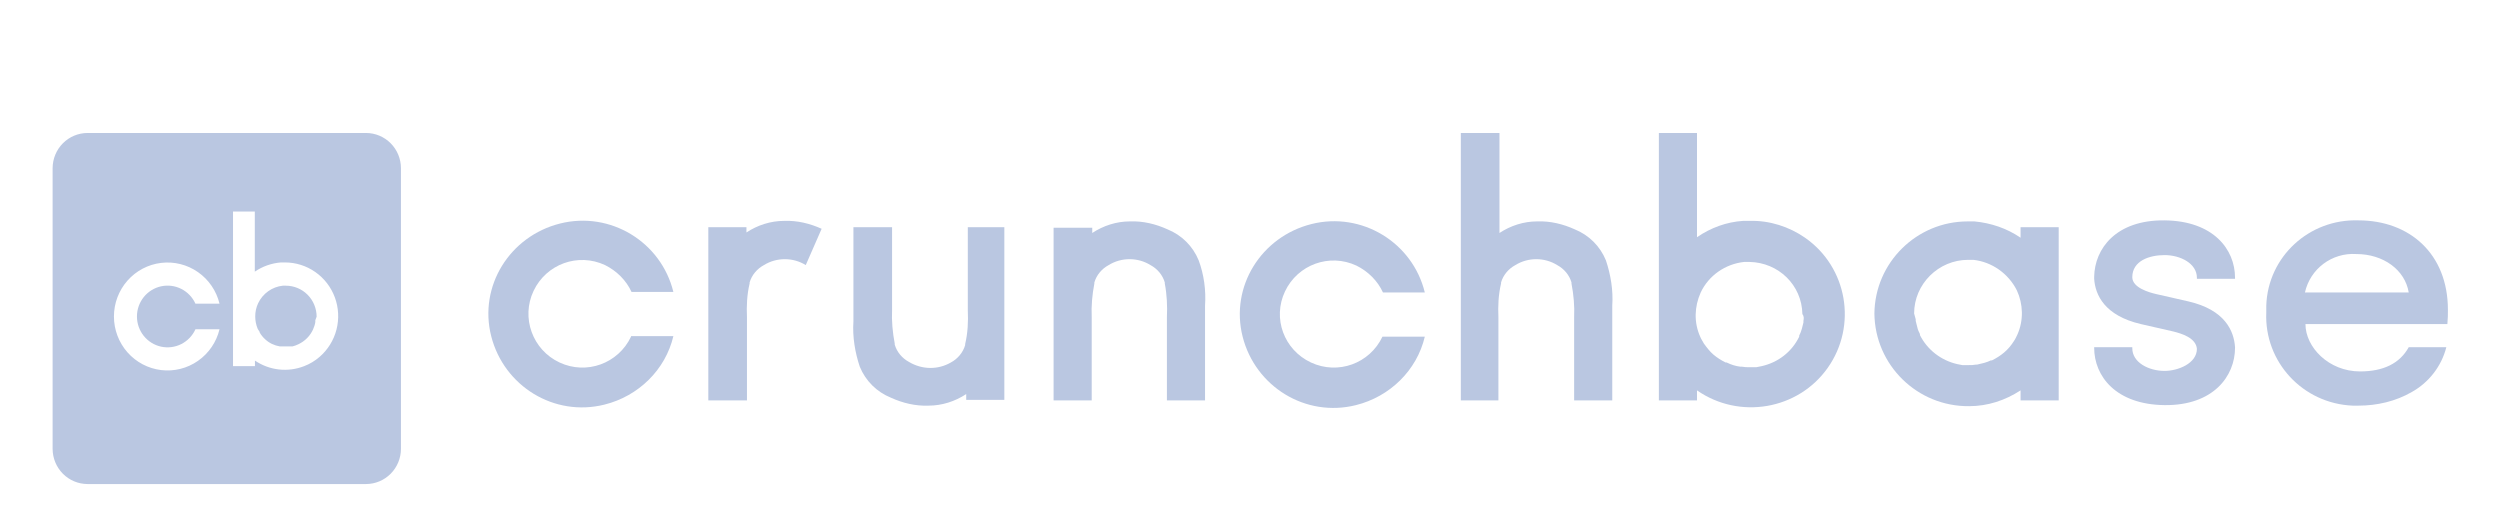 <svg width="235" height="50" viewBox="0 0 235 50" fill="none" xmlns="http://www.w3.org/2000/svg">
<g filter="url(#filter0_d_3532_195)">
<g clip-path="url(#clip0_3532_195)">
<path d="M59.315 27.648C58.12 30.172 55.133 31.261 52.595 30.073C50.056 28.886 48.961 25.867 50.156 23.344C51.35 20.82 54.337 19.732 56.876 20.919C57.971 21.464 58.867 22.354 59.364 23.443H63.297C62.152 18.742 57.373 15.823 52.645 17.011C47.916 18.198 44.979 22.898 46.173 27.599C47.368 32.3 52.097 35.219 56.826 34.031C60.012 33.24 62.55 30.766 63.297 27.599H59.315V27.648Z" fill="#BAC7E1"/>
<path d="M77.234 17.505C76.139 17.011 74.944 16.714 73.7 16.763C72.455 16.763 71.211 17.159 70.166 17.852V17.357H66.582V33.636H70.215V25.818C70.166 24.779 70.215 23.69 70.464 22.651V22.552C70.663 21.86 71.161 21.266 71.808 20.919C73.003 20.177 74.546 20.177 75.741 20.919L77.234 17.505Z" fill="#BAC7E1"/>
<path d="M90.974 17.357V25.175C91.023 26.214 90.974 27.302 90.725 28.341V28.44C90.525 29.133 90.028 29.727 89.381 30.073C88.186 30.766 86.693 30.766 85.448 30.024C84.801 29.677 84.303 29.084 84.104 28.391V28.292C83.905 27.253 83.805 26.164 83.855 25.125V17.357H80.222V26.214C80.122 27.649 80.371 29.133 80.819 30.469C81.366 31.805 82.412 32.844 83.756 33.388C84.851 33.883 86.046 34.18 87.29 34.13C88.534 34.13 89.779 33.734 90.824 33.042V33.586H94.408V17.357H90.974Z" fill="#BAC7E1"/>
<path d="M102.621 33.635V25.818C102.571 24.729 102.671 23.69 102.87 22.651V22.552C103.069 21.859 103.567 21.265 104.214 20.919C105.409 20.177 106.952 20.177 108.146 20.919C108.794 21.265 109.291 21.859 109.49 22.552V22.651C109.69 23.69 109.739 24.779 109.69 25.818V33.635H113.274V24.729C113.373 23.294 113.174 21.81 112.676 20.474C112.129 19.138 111.083 18.099 109.739 17.555C108.644 17.06 107.45 16.763 106.205 16.812C104.961 16.812 103.716 17.208 102.671 17.901V17.406H99.037V33.635H102.621Z" fill="#BAC7E1"/>
<path d="M129.95 27.648C128.755 30.172 125.768 31.26 123.229 30.073C120.691 28.885 119.596 25.917 120.79 23.393C121.985 20.87 124.972 19.781 127.51 20.969C128.606 21.513 129.502 22.404 129.999 23.492H133.932C132.787 18.792 128.008 15.872 123.279 17.06C118.55 18.247 115.613 22.948 116.808 27.648C118.003 32.349 122.732 35.268 127.461 34.081C130.646 33.289 133.185 30.815 133.932 27.648H129.95Z" fill="#BAC7E1"/>
<path d="M140.851 33.635V25.818C140.801 24.779 140.851 23.69 141.1 22.651V22.552C141.299 21.859 141.797 21.266 142.444 20.919C143.639 20.177 145.182 20.177 146.376 20.919C147.024 21.266 147.521 21.859 147.72 22.552V22.651C147.92 23.69 148.019 24.779 147.969 25.818V33.635H151.553V24.729C151.653 23.294 151.404 21.81 150.956 20.474C150.409 19.138 149.363 18.099 148.019 17.555C146.924 17.06 145.729 16.763 144.485 16.812C143.24 16.812 141.996 17.208 140.951 17.901V8.5H137.317V33.635H140.851Z" fill="#BAC7E1"/>
<path d="M164.496 16.763H163.849C162.306 16.862 160.812 17.406 159.518 18.297V8.5H155.934V33.635H159.518V32.695C163.5 35.466 169.026 34.526 171.813 30.568C174.601 26.609 173.655 21.117 169.673 18.346C168.179 17.307 166.338 16.713 164.496 16.763ZM169.523 26.164V26.312L169.374 26.906C169.324 27.104 169.225 27.352 169.125 27.549V27.648C168.428 29.083 167.134 30.073 165.591 30.419L165.093 30.518H164.446C164.197 30.518 163.998 30.518 163.749 30.469H163.6C163.152 30.419 162.704 30.271 162.306 30.073H162.206C161.808 29.875 161.41 29.628 161.061 29.331C160.713 29.034 160.414 28.638 160.165 28.292C160.066 28.094 159.916 27.896 159.817 27.648C159.219 26.312 159.269 24.828 159.867 23.492C160.613 21.909 162.156 20.82 163.948 20.622H164.446C167.184 20.672 169.374 22.799 169.424 25.521C169.573 25.719 169.573 25.917 169.523 26.164Z" fill="#BAC7E1"/>
<path d="M176.194 25.471C176.244 30.32 180.226 34.229 185.104 34.18C186.846 34.18 188.489 33.636 189.933 32.695V33.636H193.517V17.357H189.933V18.346C188.638 17.456 187.145 16.961 185.602 16.813H184.955C180.176 16.813 176.244 20.672 176.194 25.471ZM179.927 25.471C179.927 22.701 182.217 20.425 185.005 20.425H185.502C187.245 20.622 188.788 21.711 189.584 23.294C190.181 24.581 190.231 26.115 189.634 27.451C189.534 27.649 189.435 27.896 189.285 28.094C189.037 28.49 188.738 28.836 188.389 29.133C188.041 29.43 187.643 29.677 187.245 29.875H187.145C186.747 30.073 186.299 30.172 185.851 30.271H185.751C185.502 30.32 185.303 30.32 185.054 30.32H184.457L183.959 30.221C182.466 29.875 181.172 28.886 180.475 27.5V27.401C180.375 27.203 180.276 27.005 180.226 26.758L180.077 26.164V26.016C180.027 25.867 179.977 25.669 179.927 25.471Z" fill="#BAC7E1"/>
<path d="M210.093 22.206V22.107C210.093 19.435 208.052 16.763 203.472 16.714C198.892 16.664 196.901 19.385 196.852 22.008V22.206C196.951 23.74 197.847 25.669 201.232 26.461L204.268 27.154C205.065 27.352 206.409 27.747 206.509 28.787C206.509 30.172 204.716 30.865 203.472 30.865C201.979 30.865 200.436 30.073 200.436 28.737V28.638H196.852V28.688C196.852 31.359 198.892 34.031 203.472 34.081C208.052 34.13 210.093 31.359 210.093 28.688V28.638C209.993 27.104 209.147 25.125 205.712 24.333L202.676 23.641C202.028 23.492 200.436 23.047 200.436 22.057C200.436 20.523 202.028 19.979 203.472 19.979C204.965 19.979 206.509 20.771 206.509 22.107V22.206H210.093Z" fill="#BAC7E1"/>
<path d="M230.104 25.125C230.104 19.831 226.47 16.714 221.691 16.714C217.062 16.565 213.179 20.128 213.03 24.729V25.372C212.831 30.023 216.464 33.932 221.144 34.13H221.691C223.433 34.13 225.176 33.734 226.719 32.844C228.312 31.953 229.506 30.419 229.954 28.638H226.42C225.574 30.172 224.031 30.914 221.84 30.914C218.904 30.914 216.713 28.638 216.713 26.461H230.054C230.104 25.917 230.104 25.57 230.104 25.125ZM216.664 23.492C217.161 21.266 219.202 19.732 221.492 19.88C224.031 19.88 226.072 21.365 226.42 23.492H216.664Z" fill="#BAC7E1"/>
</g>
<g clip-path="url(#clip1_3532_195)">
<path d="M29.64 26.265C29.647 26.233 29.647 26.201 29.64 26.169V26.1C29.686 25.992 29.727 25.882 29.763 25.77C29.763 24.997 29.458 24.256 28.916 23.709C28.373 23.162 27.637 22.855 26.87 22.855H26.584C26.09 22.907 25.617 23.086 25.211 23.375C24.805 23.664 24.479 24.053 24.265 24.505C24.083 24.892 23.99 25.315 23.992 25.742C23.991 26.144 24.07 26.541 24.224 26.911C24.245 26.959 24.278 27.005 24.311 27.05C24.363 27.122 24.415 27.193 24.415 27.269C24.552 27.499 24.722 27.707 24.919 27.887C25.11 28.067 25.326 28.215 25.561 28.328C25.794 28.44 26.042 28.519 26.297 28.561H27.498C27.691 28.513 27.879 28.444 28.057 28.355C28.658 28.072 29.141 27.586 29.422 26.98C29.475 26.864 29.521 26.745 29.558 26.622C29.598 26.507 29.626 26.387 29.64 26.265Z" fill="#BAC7E1"/>
<path fill-rule="evenodd" clip-rule="evenodd" d="M8.221 8.5H34.415C35.282 8.504 36.113 8.852 36.726 9.471C37.339 10.089 37.686 10.926 37.689 11.8V38.2C37.686 39.074 37.339 39.911 36.726 40.529C36.113 41.148 35.282 41.496 34.415 41.5H8.221C7.353 41.496 6.523 41.148 5.909 40.529C5.296 39.911 4.95 39.074 4.946 38.2V11.8C4.95 10.926 5.296 10.089 5.909 9.471C6.523 8.852 7.353 8.504 8.221 8.5ZM26.407 20.669H26.775C27.799 20.667 28.799 20.982 29.64 21.572C30.482 22.161 31.123 22.996 31.479 23.964C31.834 24.932 31.886 25.987 31.628 26.986C31.37 27.985 30.814 28.881 30.036 29.551C29.607 29.923 29.118 30.216 28.589 30.418C27.834 30.713 27.019 30.82 26.213 30.729C25.408 30.638 24.636 30.352 23.965 29.895V30.418H21.904V15.884H23.951V21.535C24.681 21.037 25.527 20.739 26.407 20.669ZM17.041 28.343C17.629 28.046 18.098 27.555 18.371 26.953H20.635C20.343 28.158 19.623 29.214 18.611 29.92C17.599 30.627 16.366 30.935 15.143 30.787C13.921 30.639 12.795 30.044 11.978 29.116C11.162 28.188 10.71 26.99 10.71 25.749C10.71 24.509 11.162 23.311 11.978 22.383C12.795 21.454 13.921 20.86 15.143 20.712C16.366 20.564 17.599 20.872 18.611 21.579C19.623 22.285 20.343 23.341 20.635 24.546H18.371C18.098 23.943 17.629 23.453 17.041 23.156C16.453 22.859 15.783 22.774 15.14 22.914C14.498 23.055 13.923 23.413 13.51 23.928C13.098 24.444 12.873 25.087 12.873 25.749C12.873 26.412 13.098 27.055 13.51 27.57C13.923 28.086 14.498 28.444 15.14 28.585C15.783 28.725 16.453 28.64 17.041 28.343Z" fill="#BAC7E1"/>
</g>
</g>
<defs>
<filter id="filter0_d_3532_195" x="0.946" y="8.5" width="233.107" height="41" filterUnits="userSpaceOnUse" color-interpolation-filters="sRGB">
<feFlood flood-opacity="0" result="BackgroundImageFix"/>
<feColorMatrix in="SourceAlpha" type="matrix" values="0 0 0 0 0 0 0 0 0 0 0 0 0 0 0 0 0 0 127 0" result="hardAlpha"/>
<feOffset dy="4"/>
<feGaussianBlur stdDeviation="2"/>
<feComposite in2="hardAlpha" operator="out"/>
<feColorMatrix type="matrix" values="0 0 0 0 0 0 0 0 0 0 0 0 0 0 0 0 0 0 0.27 0"/>
<feBlend mode="normal" in2="BackgroundImageFix" result="effect1_dropShadow_3532_195"/>
<feBlend mode="normal" in="SourceGraphic" in2="effect1_dropShadow_3532_195" result="shape"/>
</filter>
<clipPath id="clip0_3532_195">
<rect width="184.179" height="26.125" fill="white" transform="translate(45.874 8.5)"/>
</clipPath>
<clipPath id="clip1_3532_195">
<rect width="32.743" height="33" fill="white" transform="translate(4.946 8.5)"/>
</clipPath>
</defs>
</svg>
